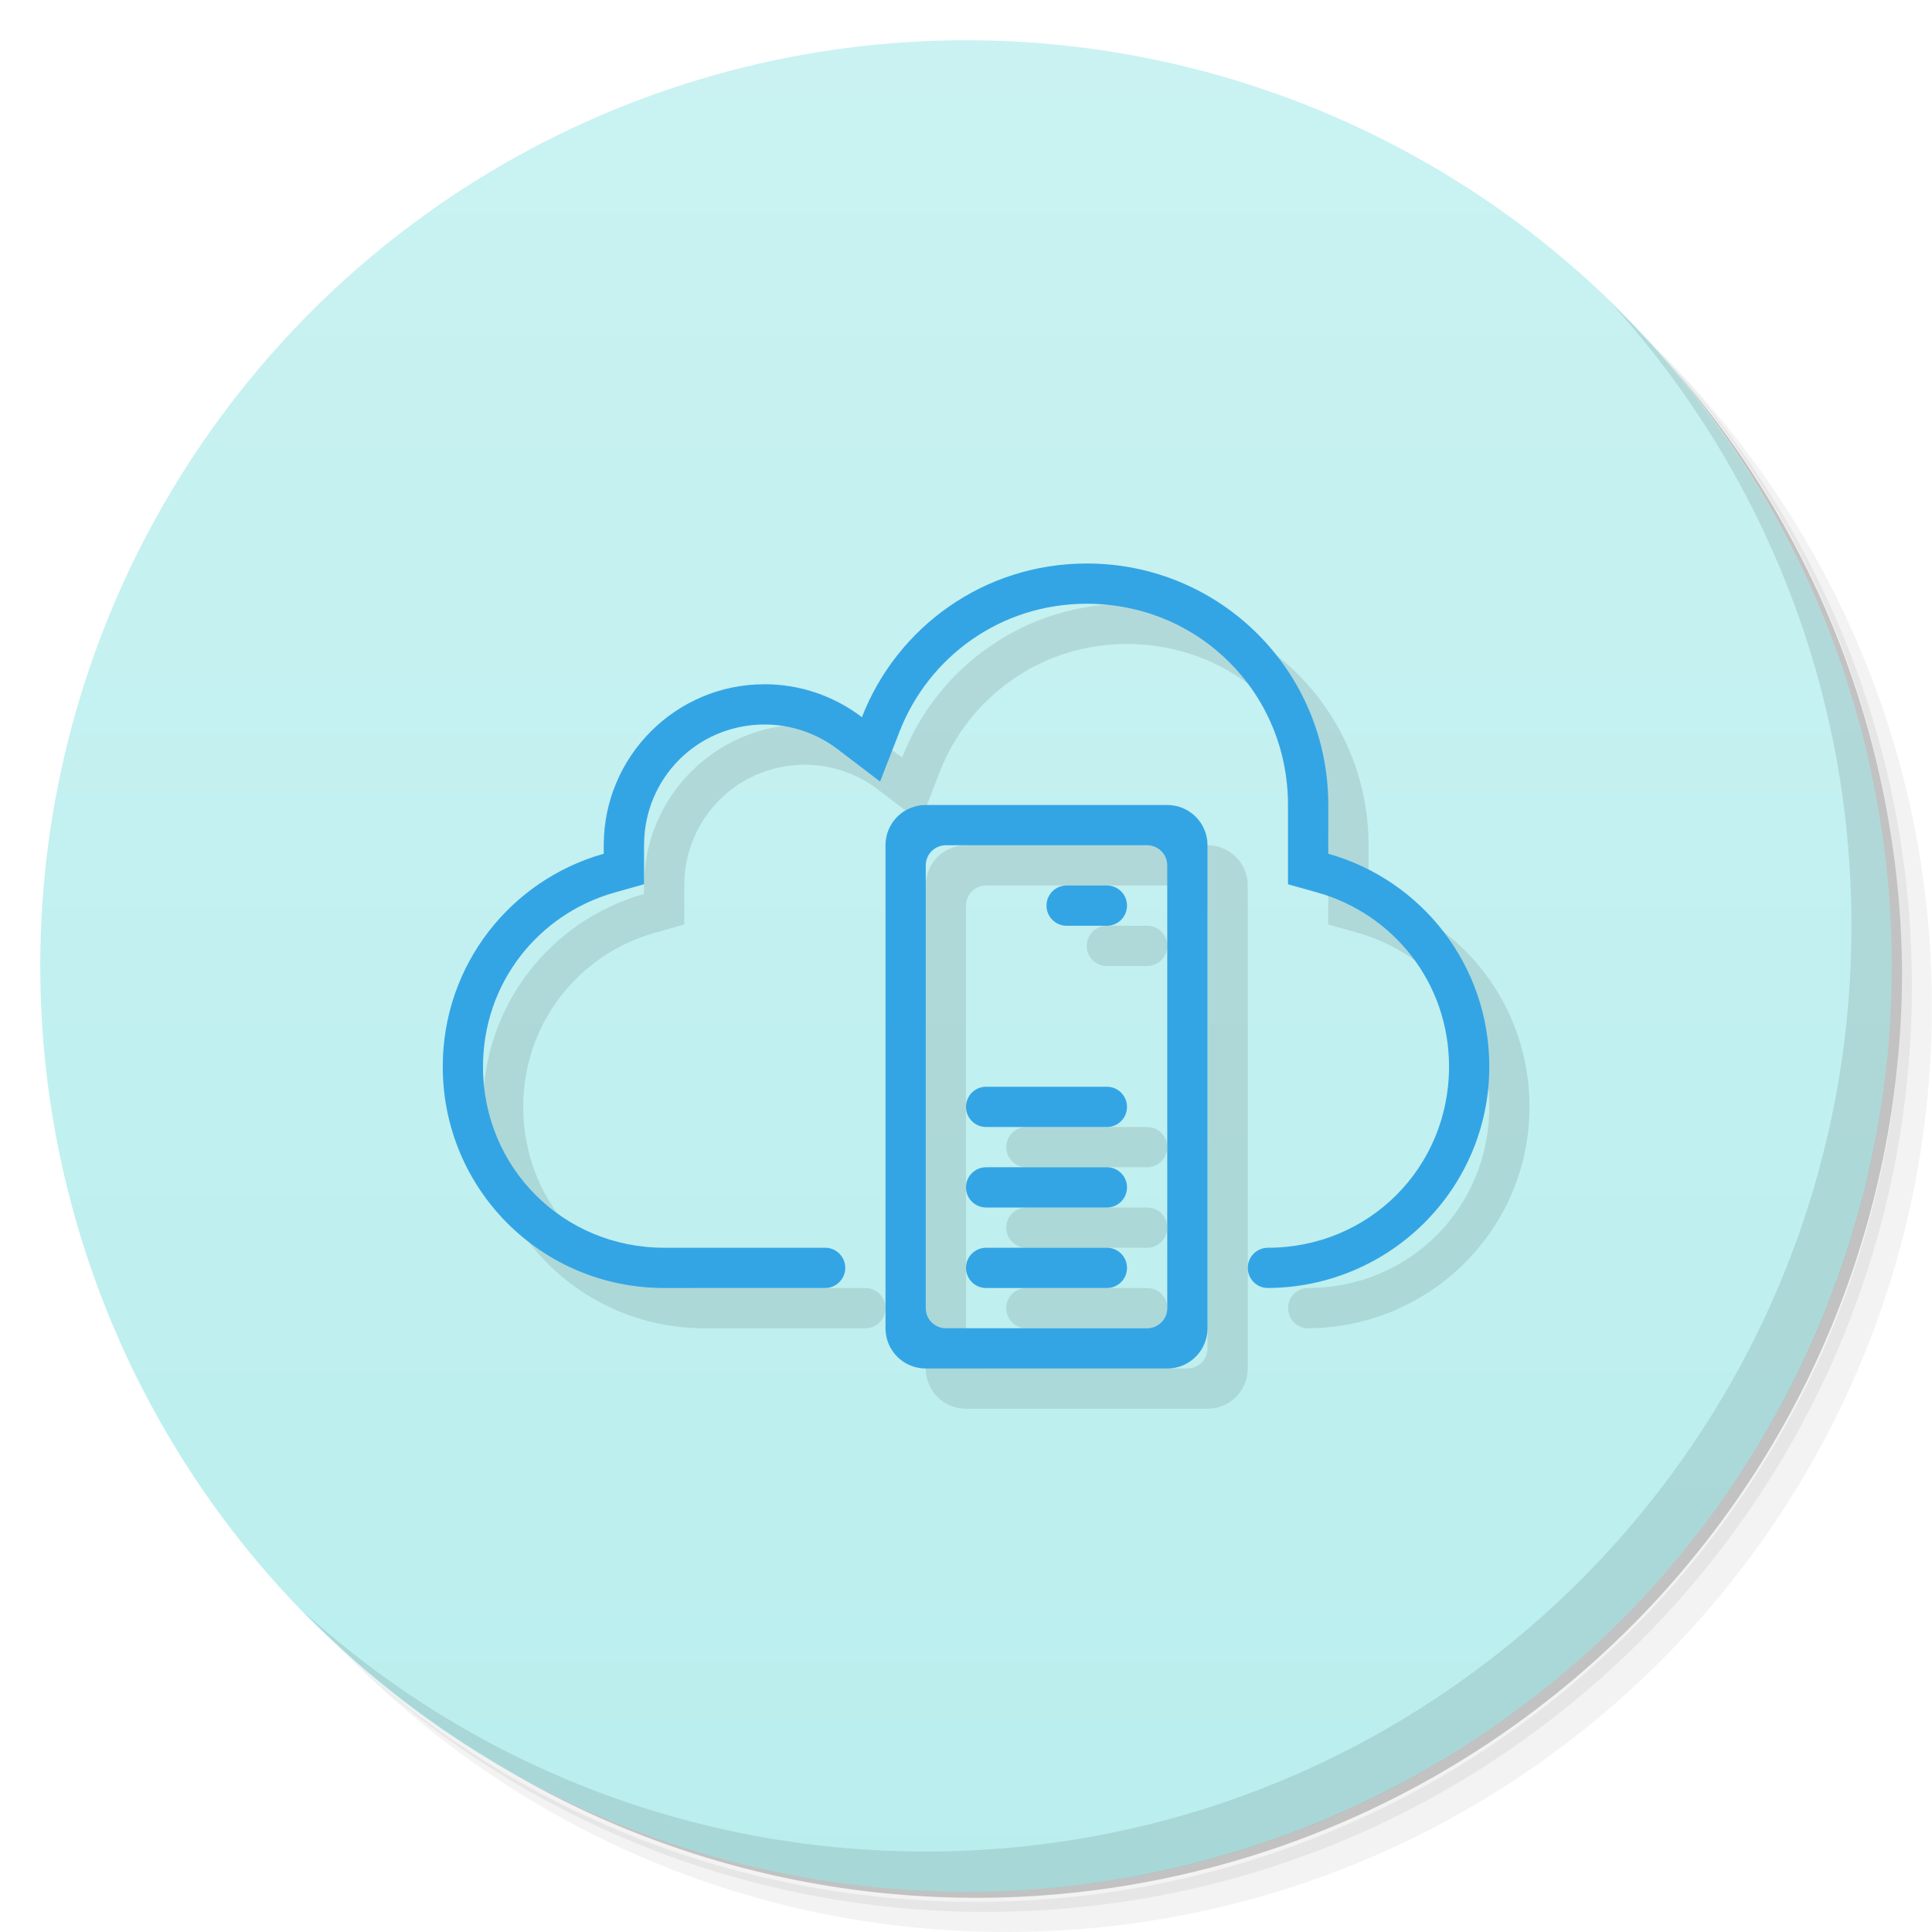 <svg version="1.1" viewBox="0 0 48 48" xmlns="http://www.w3.org/2000/svg">
 <defs>
  <linearGradient id="bg" x2="0" y1="1" y2="47" gradientUnits="userSpaceOnUse">
   <stop style="stop-color:#caf2f2" offset="0"/>
   <stop style="stop-color:#baeeee" offset="1"/>
  </linearGradient>
 </defs>
 <path d="m36.31 5c5.859 4.062 9.688 10.831 9.688 18.5 0 12.426-10.07 22.5-22.5 22.5-7.669 0-14.438-3.828-18.5-9.688 1.037 1.822 2.306 3.499 3.781 4.969 4.085 3.712 9.514 5.969 15.469 5.969 12.703 0 23-10.298 23-23 0-5.954-2.256-11.384-5.969-15.469-1.469-1.475-3.147-2.744-4.969-3.781zm4.969 3.781c3.854 4.113 6.219 9.637 6.219 15.719 0 12.703-10.297 23-23 23-6.081 0-11.606-2.364-15.719-6.219 4.16 4.144 9.883 6.719 16.219 6.719 12.703 0 23-10.298 23-23 0-6.335-2.575-12.06-6.719-16.219z" style="opacity:.05"/>
 <path d="m41.28 8.781c3.712 4.085 5.969 9.514 5.969 15.469 0 12.703-10.297 23-23 23-5.954 0-11.384-2.256-15.469-5.969 4.113 3.854 9.637 6.219 15.719 6.219 12.703 0 23-10.298 23-23 0-6.081-2.364-11.606-6.219-15.719z" style="opacity:.1"/>
 <path d="m31.25 2.375c8.615 3.154 14.75 11.417 14.75 21.13 0 12.426-10.07 22.5-22.5 22.5-9.708 0-17.971-6.135-21.12-14.75a23 23 0 0 0 44.875-7 23 23 0 0 0-16-21.875z" style="opacity:.2"/>
 <circle cx="24" cy="24" r="23" style="fill:url(#bg)"/>
 <path d="m28 15c-2.552 0-4.716 1.581-5.586 3.818-0.694-0.529-1.542-0.818-2.414-0.818-2.209-2e-3 -4 1.791-4 4v0.211c-2.312 0.651-4 2.763-4 5.289 0 3.047 2.453 5.5 5.5 5.5h4c0.276 0 0.5-0.224 0.5-0.5s-0.224-0.5-0.5-0.5h-4c-2.51 0-4.5-1.99-4.5-4.5 0-2.08 1.381-3.794 3.272-4.326l0.729-0.205v-0.969c0-1.668 1.33-3.001 2.998-3 0.654 2.7e-4 1.29 0.217 1.81 0.613l1.057 0.805 0.48-1.236c0.725-1.864 2.515-3.182 4.654-3.182 2.787 0 5 2.213 5 5v1.969l0.729 0.205c1.891 0.532 3.272 2.246 3.272 4.326 0 2.51-1.99 4.5-4.5 4.5-0.276 0-0.5 0.224-0.5 0.5s0.224 0.502 0.5 0.5c3.03-0.017 5.5-2.465 5.5-5.5 0-2.526-1.688-4.638-4-5.289v-1.211c0-3.324-2.676-6-6-6zm-4 6c-0.554 0-1 0.446-1 1v12c0 0.554 0.446 1 1 1h6c0.554 0 1-0.446 1-1v-12c0-0.554-0.446-1-1-1zm0.5 1h5c0.277 0 0.5 0.223 0.5 0.5v11c0 0.277-0.223 0.5-0.5 0.5h-5c-0.277 0-0.5-0.223-0.5-0.5v-11c0-0.277 0.223-0.5 0.5-0.5zm3 1c-0.277 0-0.5 0.223-0.5 0.5s0.223 0.5 0.5 0.5h1c0.277 0 0.5-0.223 0.5-0.5s-0.223-0.5-0.5-0.5zm-2 5c-0.277 0-0.5 0.223-0.5 0.5s0.223 0.5 0.5 0.5h3c0.277 0 0.5-0.223 0.5-0.5s-0.223-0.5-0.5-0.5zm0 2c-0.277 0-0.5 0.223-0.5 0.5s0.223 0.5 0.5 0.5h3c0.277 0 0.5-0.223 0.5-0.5s-0.223-0.5-0.5-0.5zm0 2c-0.277 0-0.5 0.223-0.5 0.5s0.223 0.5 0.5 0.5h3c0.277 0 0.5-0.223 0.5-0.5s-0.223-0.5-0.5-0.5z" style="opacity:.1;paint-order:normal"/>
 <path d="m40.03 7.531c3.712 4.084 5.969 9.514 5.969 15.469 0 12.703-10.297 23-23 23-5.954 0-11.384-2.256-15.469-5.969 4.178 4.291 10.01 6.969 16.469 6.969 12.703 0 23-10.298 23-23 0-6.462-2.677-12.291-6.969-16.469z" style="opacity:.1"/>
 <path d="m27 14c-2.552 0-4.716 1.581-5.586 3.818-0.694-0.529-1.542-0.818-2.414-0.818-2.209-2e-3 -4 1.791-4 4v0.211c-2.312 0.651-4 2.763-4 5.289 0 3.047 2.453 5.5 5.5 5.5h4c0.276 0 0.5-0.224 0.5-0.5s-0.224-0.5-0.5-0.5h-4c-2.51 0-4.5-1.99-4.5-4.5 0-2.08 1.381-3.794 3.272-4.326l0.729-0.205v-0.969c0-1.668 1.33-3.001 2.998-3 0.654 2.7e-4 1.29 0.217 1.81 0.613l1.057 0.805 0.48-1.236c0.725-1.864 2.515-3.182 4.654-3.182 2.787 0 5 2.213 5 5v1.969l0.729 0.205c1.891 0.532 3.272 2.246 3.272 4.326 0 2.51-1.99 4.5-4.5 4.5-0.276 0-0.5 0.224-0.5 0.5s0.224 0.502 0.5 0.5c3.03-0.017 5.5-2.465 5.5-5.5 0-2.526-1.688-4.638-4-5.289v-1.211c0-3.324-2.676-6-6-6zm-4 6c-0.554 0-1 0.446-1 1v12c0 0.554 0.446 1 1 1h6c0.554 0 1-0.446 1-1v-12c0-0.554-0.446-1-1-1zm0.5 1h5c0.277 0 0.5 0.223 0.5 0.5v11c0 0.277-0.223 0.5-0.5 0.5h-5c-0.277 0-0.5-0.223-0.5-0.5v-11c0-0.277 0.223-0.5 0.5-0.5zm3 1c-0.277 0-0.5 0.223-0.5 0.5s0.223 0.5 0.5 0.5h1c0.277 0 0.5-0.223 0.5-0.5s-0.223-0.5-0.5-0.5zm-2 5c-0.277 0-0.5 0.223-0.5 0.5s0.223 0.5 0.5 0.5h3c0.277 0 0.5-0.223 0.5-0.5s-0.223-0.5-0.5-0.5zm0 2c-0.277 0-0.5 0.223-0.5 0.5s0.223 0.5 0.5 0.5h3c0.277 0 0.5-0.223 0.5-0.5s-0.223-0.5-0.5-0.5zm0 2c-0.277 0-0.5 0.223-0.5 0.5s0.223 0.5 0.5 0.5h3c0.277 0 0.5-0.223 0.5-0.5s-0.223-0.5-0.5-0.5z" style="fill:#33a5e5;paint-order:normal"/>
</svg>
